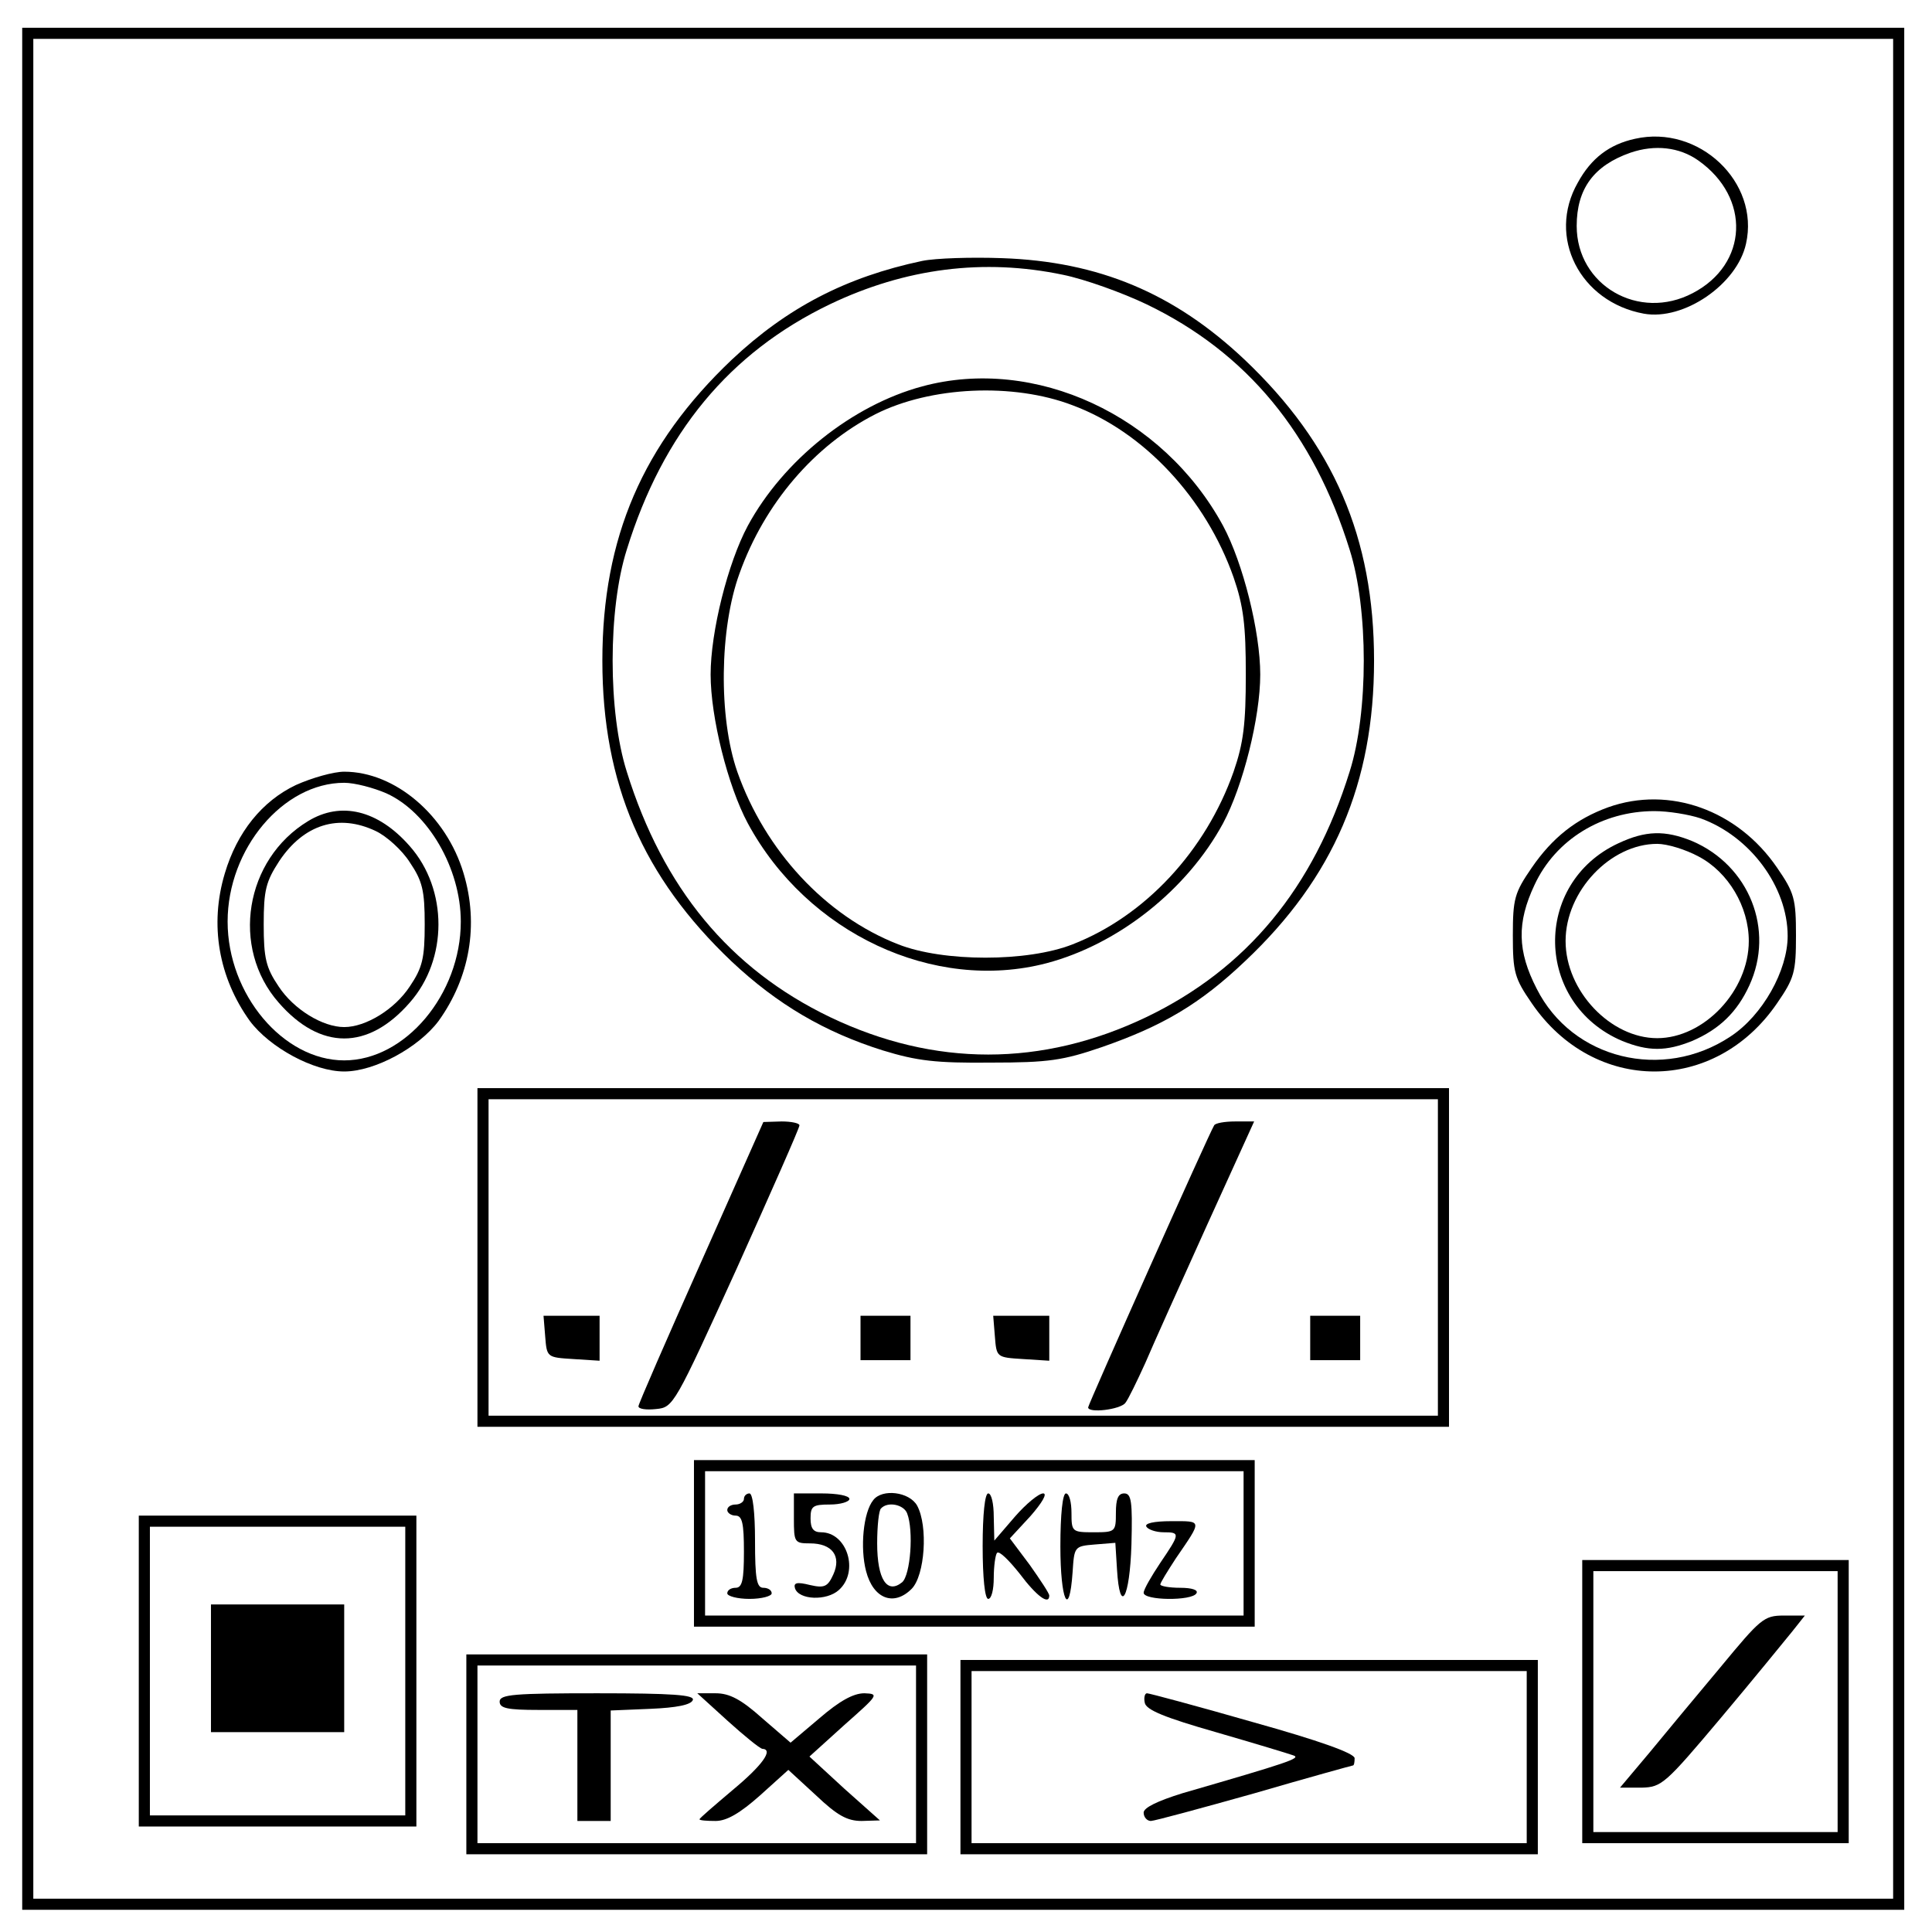 <?xml version="1.0" standalone="no"?>
<!DOCTYPE svg PUBLIC "-//W3C//DTD SVG 20010904//EN"
 "http://www.w3.org/TR/2001/REC-SVG-20010904/DTD/svg10.dtd">
<svg version="1.0" xmlns="http://www.w3.org/2000/svg"
 width="348pt" height="348pt" viewBox="0 0 348 348"
 preserveAspectRatio="xMidYMid meet">

<g transform="translate(0,348) scale(0.1,-0.1)"
fill="#000000" stroke="none">
<path d="M40 1735 l0 -1695 1695 0 1695 0 0 1695 0 1695 -1695 0 -1695 0 0
-1695z m3370 0 l0 -1675 -1675 0 -1675 0 0 1675 0 1675 1675 0 1675 0 0 -1675z"/>
<path d="M2945 3230 c-46 -10 -79 -35 -103 -79 -56 -98 4 -215 119 -236 72
-13 168 53 184 126 25 111 -85 215 -200 189z m114 -39 c95 -67 90 -187 -10
-239 -97 -51 -209 14 -209 121 0 67 31 109 97 132 44 15 88 10 122 -14z"/>
<path d="M1661 3010 c-137 -29 -243 -84 -343 -178 -160 -152 -233 -320 -233
-542 0 -222 73 -390 233 -542 82 -77 167 -127 272 -160 62 -19 96 -23 195 -22
104 0 130 4 200 28 109 38 176 77 258 155 159 150 232 320 232 541 0 222 -73
390 -233 542 -127 120 -263 177 -437 183 -55 2 -120 0 -144 -5z m254 -25 c39
-8 106 -32 150 -53 181 -87 301 -233 366 -442 34 -107 34 -293 0 -400 -65
-209 -185 -355 -366 -442 -188 -90 -382 -90 -570 0 -181 87 -301 233 -366 442
-34 107 -34 293 0 400 65 210 185 355 366 442 136 65 277 83 420 53z"/>
<path d="M1661 2784 c-126 -34 -250 -133 -314 -251 -36 -67 -67 -191 -67 -268
0 -77 31 -201 67 -268 107 -198 335 -305 538 -252 129 34 253 132 318 252 36
67 67 191 67 268 0 77 -31 201 -67 268 -108 199 -339 306 -542 251z m271 -34
c129 -48 240 -168 290 -310 18 -52 22 -87 22 -175 0 -88 -4 -123 -22 -175 -50
-142 -159 -260 -290 -311 -81 -32 -233 -32 -314 0 -131 51 -240 169 -290 311
-34 98 -32 258 4 357 45 126 135 231 245 287 99 50 248 57 355 16z"/>
<path d="M533 2066 c-61 -29 -106 -85 -128 -159 -28 -93 -11 -188 45 -266 36
-48 115 -91 170 -91 55 0 134 43 170 91 56 78 73 173 45 266 -31 104 -123 183
-215 183 -19 0 -58 -11 -87 -24z m163 -15 c75 -34 134 -135 134 -231 0 -131
-100 -250 -210 -250 -110 0 -210 119 -210 250 0 131 100 250 210 250 19 0 53
-9 76 -19z"/>
<path d="M555 2001 c-114 -69 -140 -228 -53 -327 75 -86 161 -86 236 0 69 78
69 204 0 282 -57 65 -124 81 -183 45z m122 -18 c19 -9 47 -34 61 -56 23 -34
27 -51 27 -112 0 -61 -4 -78 -27 -112 -27 -41 -79 -73 -118 -73 -39 0 -91 32
-118 73 -23 34 -27 51 -27 112 0 62 4 77 28 114 44 66 107 86 174 54z"/>
<path d="M2897 2026 c-58 -21 -101 -55 -138 -109 -31 -45 -34 -56 -34 -122 0
-66 3 -77 34 -122 112 -164 330 -164 442 0 31 45 34 56 34 122 0 66 -3 77 -34
122 -71 104 -194 148 -304 109z m166 -20 c89 -32 157 -123 157 -212 0 -62 -45
-143 -103 -181 -122 -81 -285 -41 -349 86 -35 68 -36 119 -4 187 38 82 122
133 216 133 25 0 62 -6 83 -13z"/>
<path d="M2915 1961 c-155 -72 -151 -289 7 -356 47 -19 79 -19 126 0 49 21 81
52 103 100 46 100 0 216 -103 260 -49 20 -84 19 -133 -4z m145 -24 c53 -28 90
-90 90 -152 0 -90 -81 -175 -165 -175 -84 0 -165 85 -165 175 0 90 81 175 165
175 18 0 51 -10 75 -23z"/>
<path d="M860 1215 l0 -305 875 0 875 0 0 305 0 305 -875 0 -875 0 0 -305z
m1730 0 l0 -285 -855 0 -855 0 0 285 0 285 855 0 855 0 0 -285z"/>
<path d="M1263 1207 c-62 -139 -113 -256 -113 -260 0 -5 14 -7 32 -5 31 3 33
7 145 253 62 138 113 253 113 258 0 4 -15 7 -32 7 l-33 -1 -112 -252z"/>
<path d="M2187 1453 c-9 -14 -227 -503 -227 -508 0 -11 58 -4 67 8 5 6 21 39
36 72 14 33 64 144 111 248 l85 187 -34 0 c-19 0 -36 -3 -38 -7z"/>
<path d="M982 1073 c3 -38 3 -38 51 -41 l47 -3 0 40 0 41 -51 0 -50 0 3 -37z"/>
<path d="M1550 1070 l0 -40 45 0 45 0 0 40 0 40 -45 0 -45 0 0 -40z"/>
<path d="M1792 1073 c3 -38 3 -38 51 -41 l47 -3 0 40 0 41 -51 0 -50 0 3 -37z"/>
<path d="M2360 1070 l0 -40 45 0 45 0 0 40 0 40 -45 0 -45 0 0 -40z"/>
<path d="M1250 700 l0 -150 505 0 505 0 0 150 0 150 -505 0 -505 0 0 -150z
m990 0 l0 -130 -485 0 -485 0 0 130 0 130 485 0 485 0 0 -130z"/>
<path d="M1340 780 c0 -5 -7 -10 -15 -10 -8 0 -15 -4 -15 -10 0 -5 7 -10 15
-10 12 0 15 -14 15 -65 0 -51 -3 -65 -15 -65 -8 0 -15 -4 -15 -10 0 -5 18 -10
40 -10 22 0 40 5 40 10 0 6 -7 10 -15 10 -12 0 -15 16 -15 85 0 50 -4 85 -10
85 -5 0 -10 -4 -10 -10z"/>
<path d="M1430 745 c0 -43 1 -45 29 -45 40 0 57 -23 42 -56 -10 -22 -16 -25
-42 -19 -24 6 -30 4 -27 -6 7 -21 57 -23 79 -3 37 33 15 104 -32 104 -14 0
-19 7 -19 25 0 22 4 25 35 25 19 0 35 5 35 10 0 6 -22 10 -50 10 l-50 0 0 -45z"/>
<path d="M1573 778 c-18 -22 -24 -86 -13 -128 13 -50 50 -64 82 -32 24 24 30
113 10 150 -14 25 -63 31 -79 10z m61 -24 c12 -31 6 -111 -9 -124 -27 -22 -45
5 -45 70 0 31 3 60 7 63 12 13 41 7 47 -9z"/>
<path d="M1770 695 c0 -57 4 -95 10 -95 6 0 10 17 10 38 0 21 3 42 6 45 4 4
22 -14 41 -38 30 -40 53 -57 53 -39 0 4 -16 28 -35 55 l-36 48 37 40 c21 24
31 41 23 41 -8 0 -31 -19 -51 -42 l-37 -43 -1 43 c0 23 -4 42 -10 42 -6 0 -10
-38 -10 -95z"/>
<path d="M1910 695 c0 -98 16 -133 22 -47 3 46 3 47 40 50 l37 3 3 -48 c5 -83
23 -53 26 45 2 77 0 92 -13 92 -11 0 -15 -10 -15 -35 0 -34 -1 -35 -40 -35
-39 0 -40 1 -40 35 0 19 -4 35 -10 35 -6 0 -10 -38 -10 -95z"/>
<path d="M2065 730 c3 -5 17 -10 31 -10 30 0 30 -2 -6 -55 -16 -24 -30 -48
-30 -54 0 -14 87 -15 95 -1 4 6 -8 10 -29 10 -20 0 -36 3 -36 6 0 3 13 24 28
47 48 70 48 67 -8 67 -32 0 -49 -4 -45 -10z"/>
<path d="M250 470 l0 -280 250 0 250 0 0 280 0 280 -250 0 -250 0 0 -280z
m480 0 l0 -260 -230 0 -230 0 0 260 0 260 230 0 230 0 0 -260z"/>
<path d="M380 475 l0 -115 120 0 120 0 0 115 0 115 -120 0 -120 0 0 -115z"/>
<path d="M2850 415 l0 -255 240 0 240 0 0 255 0 255 -240 0 -240 0 0 -255z
m460 0 l0 -235 -220 0 -220 0 0 235 0 235 220 0 220 0 0 -235z"/>
<path d="M3099 477 c-42 -50 -100 -120 -128 -154 l-53 -63 39 0 c36 1 42 6
143 126 58 69 115 139 128 155 l23 29 -38 0 c-36 0 -42 -6 -114 -93z"/>
<path d="M840 320 l0 -180 415 0 415 0 0 180 0 180 -415 0 -415 0 0 -180z
m810 0 l0 -160 -395 0 -395 0 0 160 0 160 395 0 395 0 0 -160z"/>
<path d="M900 415 c0 -12 14 -15 70 -15 l70 0 0 -100 0 -100 30 0 30 0 0 100
0 99 72 3 c46 2 73 7 76 16 3 9 -36 12 -172 12 -150 0 -176 -2 -176 -15z"/>
<path d="M1311 380 c30 -27 57 -49 62 -50 21 -1 0 -30 -53 -74 -33 -28 -60
-51 -60 -53 0 -2 13 -3 29 -3 20 0 44 14 80 46 l51 46 50 -46 c38 -36 56 -46
82 -46 l33 1 -64 57 -63 58 63 57 c61 54 63 56 36 57 -20 0 -45 -14 -81 -45
l-52 -44 -51 44 c-38 34 -59 45 -84 45 l-33 0 55 -50z"/>
<path d="M1730 315 l0 -175 520 0 520 0 0 175 0 175 -520 0 -520 0 0 -175z
m1020 0 l0 -155 -500 0 -500 0 0 155 0 155 500 0 500 0 0 -155z"/>
<path d="M2062 413 c2 -13 37 -27 128 -53 69 -20 132 -39 140 -42 14 -5 -10
-13 -200 -68 -45 -14 -70 -26 -70 -35 0 -8 6 -15 13 -15 6 0 91 23 187 50 96
28 176 50 177 50 2 0 3 6 3 13 0 9 -65 32 -183 65 -101 29 -187 52 -191 52 -4
0 -6 -8 -4 -17z"/>
</g>
</svg>
